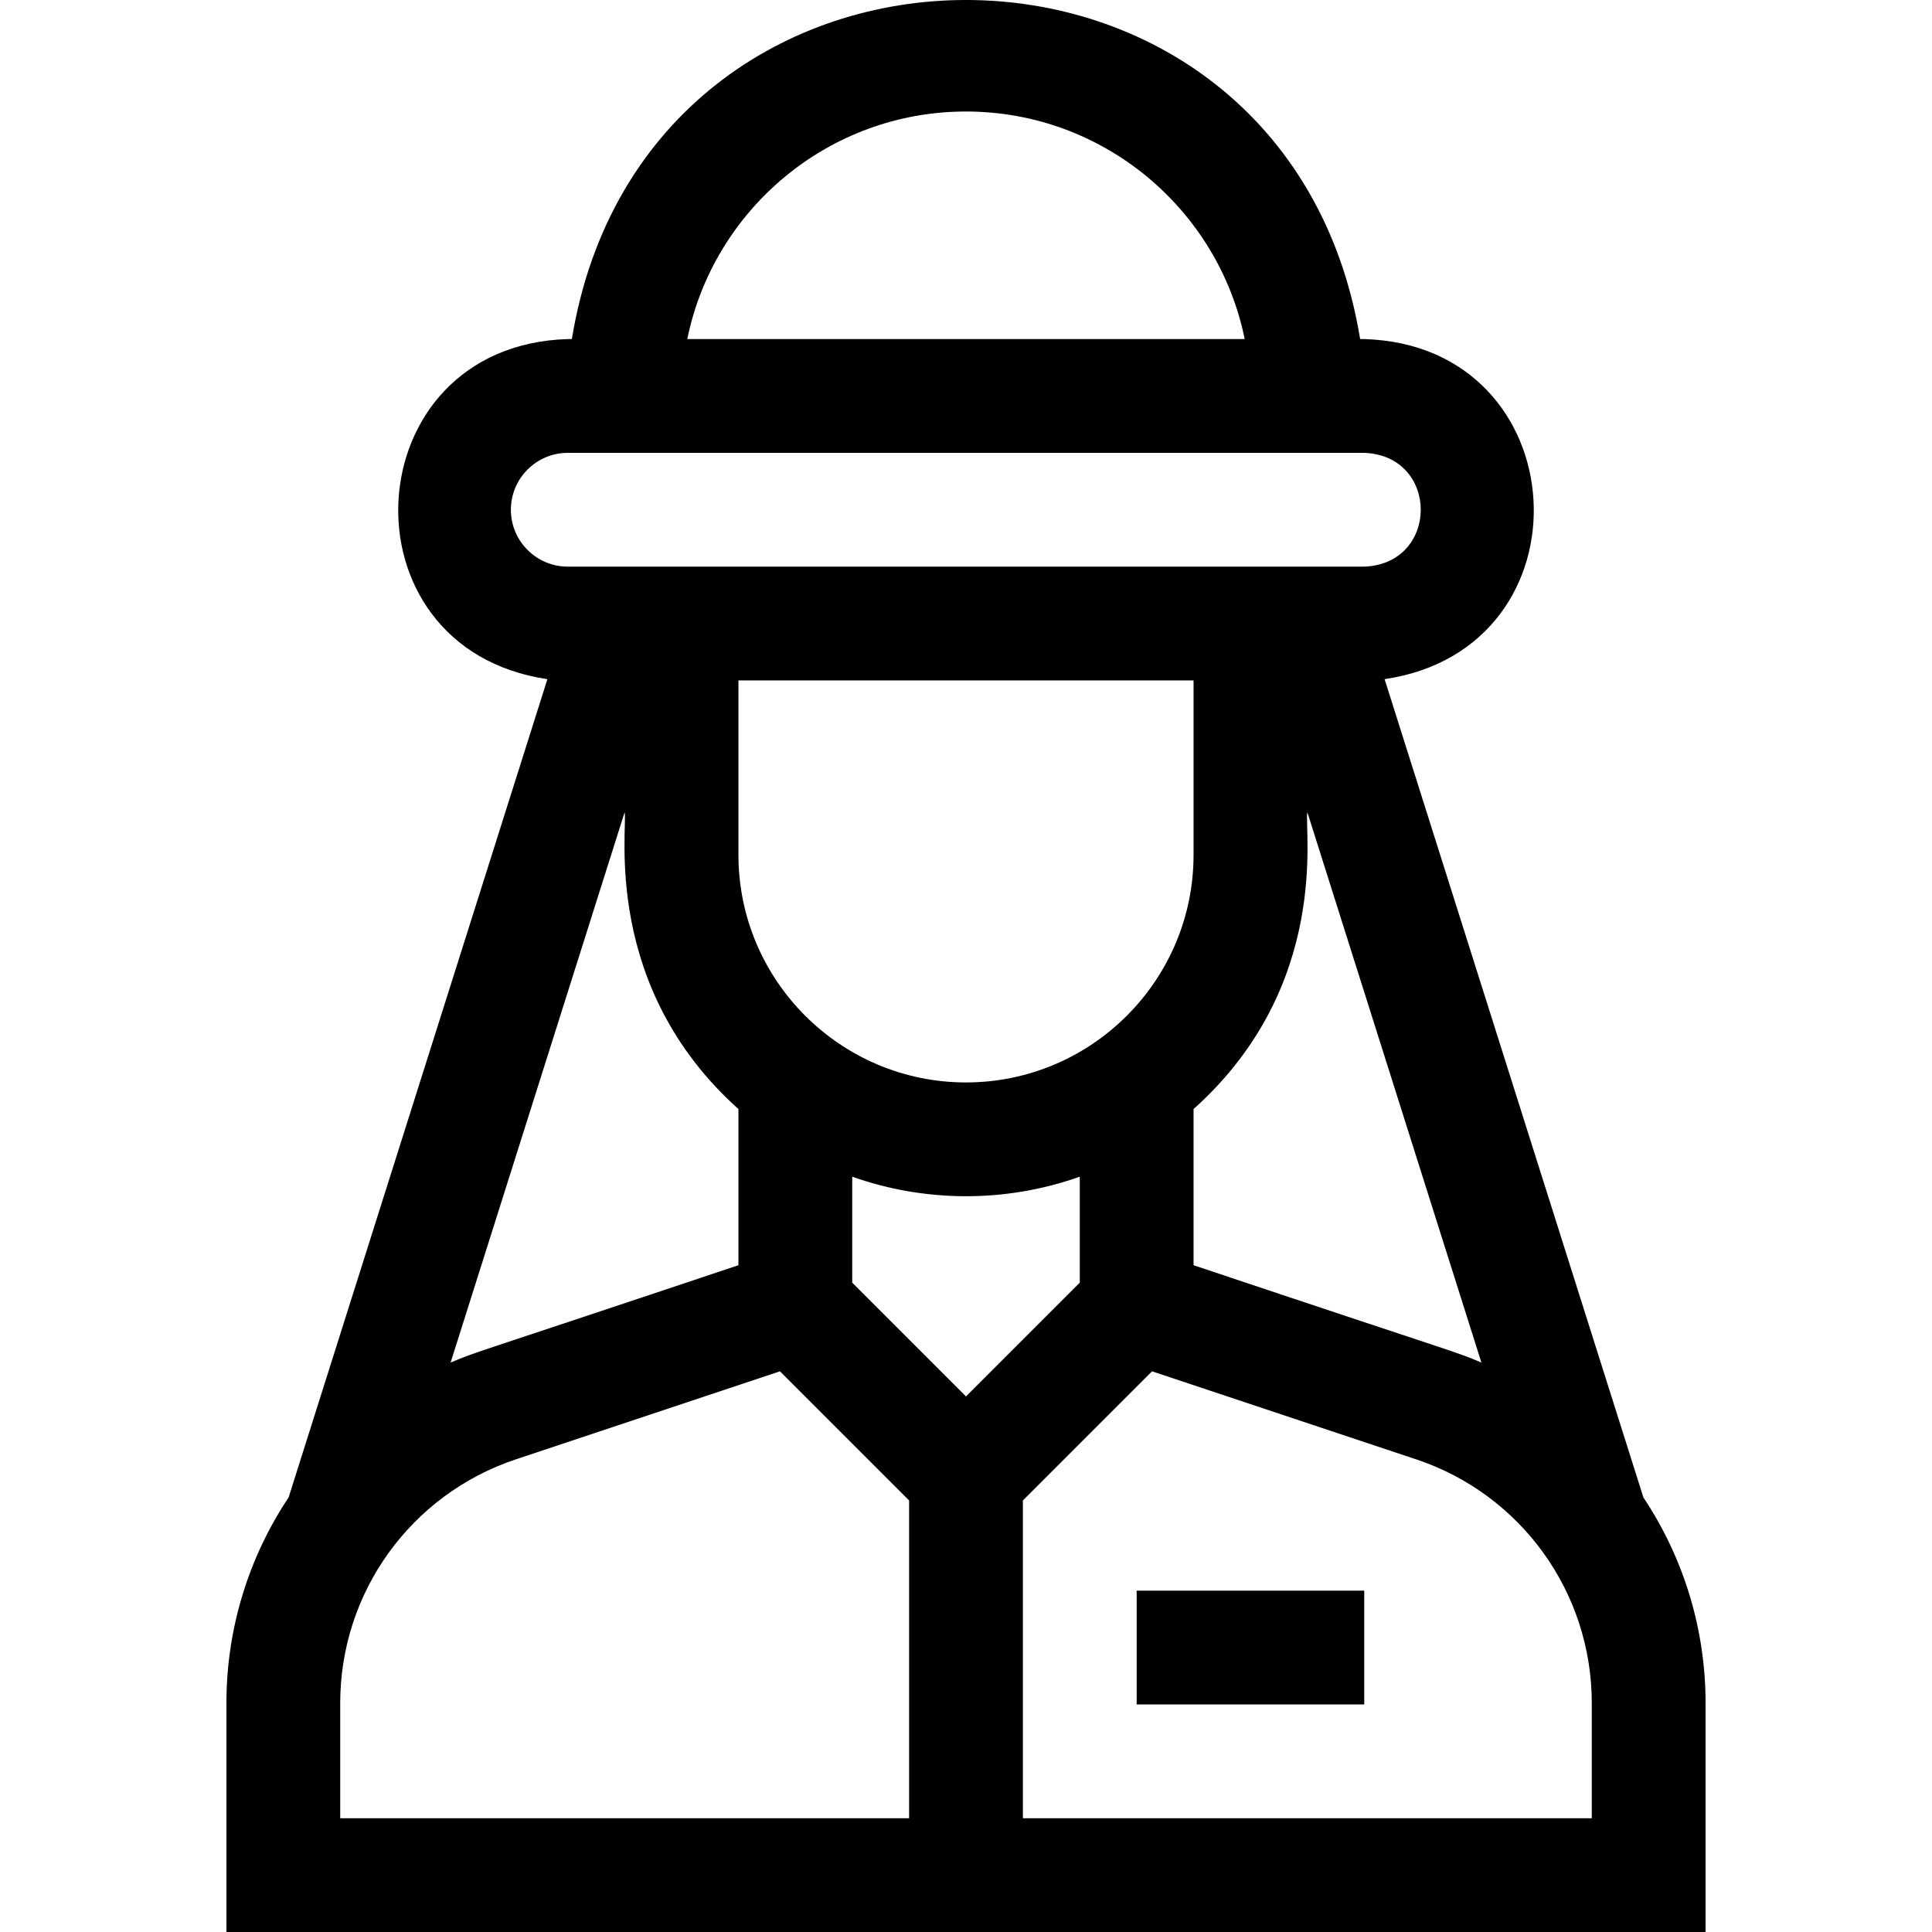 <svg id="Layer_1" enable-background="new 0 0 509.402 509.402" height="512" viewBox="0 0 509.402 509.402" width="512" xmlns="http://www.w3.org/2000/svg"><g><path d="m433.308 394.823-68.236-215.753c55.476-8.194 50.993-88.016-5.371-89.668h-1.076c-19.566-119.246-188.326-119.161-207.848 0h-1.076c-56.406 1.67-60.807 81.496-5.371 89.668l-68.235 215.753c-10.451 15.681-16.394 34.421-16.394 54.241v60.338h390v-60.338c0-19.82-5.942-38.56-16.393-54.241zm-148.607-56.634-30 30-30-30v-27.935c18.821 6.674 40.106 7.055 60 0zm-30-52.787c-33.084 0-60-26.916-60-60v-46h120v46c0 33.084-26.916 60-60 60zm-60 7.02v41.169c-70.719 23.7-69.023 22.721-75.897 25.674l45.897-145.119c.823 4.385-6.105 45.919 30 78.276zm120 0c36.32-32.549 29.121-73.597 30-78.276l45.897 145.119c-6.877-2.955-5.014-1.919-75.897-25.674zm-60-263.02c36.22 0 66.523 25.808 73.49 60h-146.98c6.968-34.192 37.27-60 73.49-60zm-120 105c0-8.271 6.729-15 15-15h210c19.877.756 19.862 29.251 0 30h-210c-8.271 0-15-6.729-15-15zm-45 314.662c0-29.219 18.624-55.058 46.343-64.298l69.606-23.202 34.051 34.051v83.787h-150zm330 30.338h-150v-83.787l34.051-34.051 69.606 23.201c27.719 9.24 46.343 35.08 46.343 64.298z"/><path d="m299.701 419.402h60v30h-60z"/></g></svg>